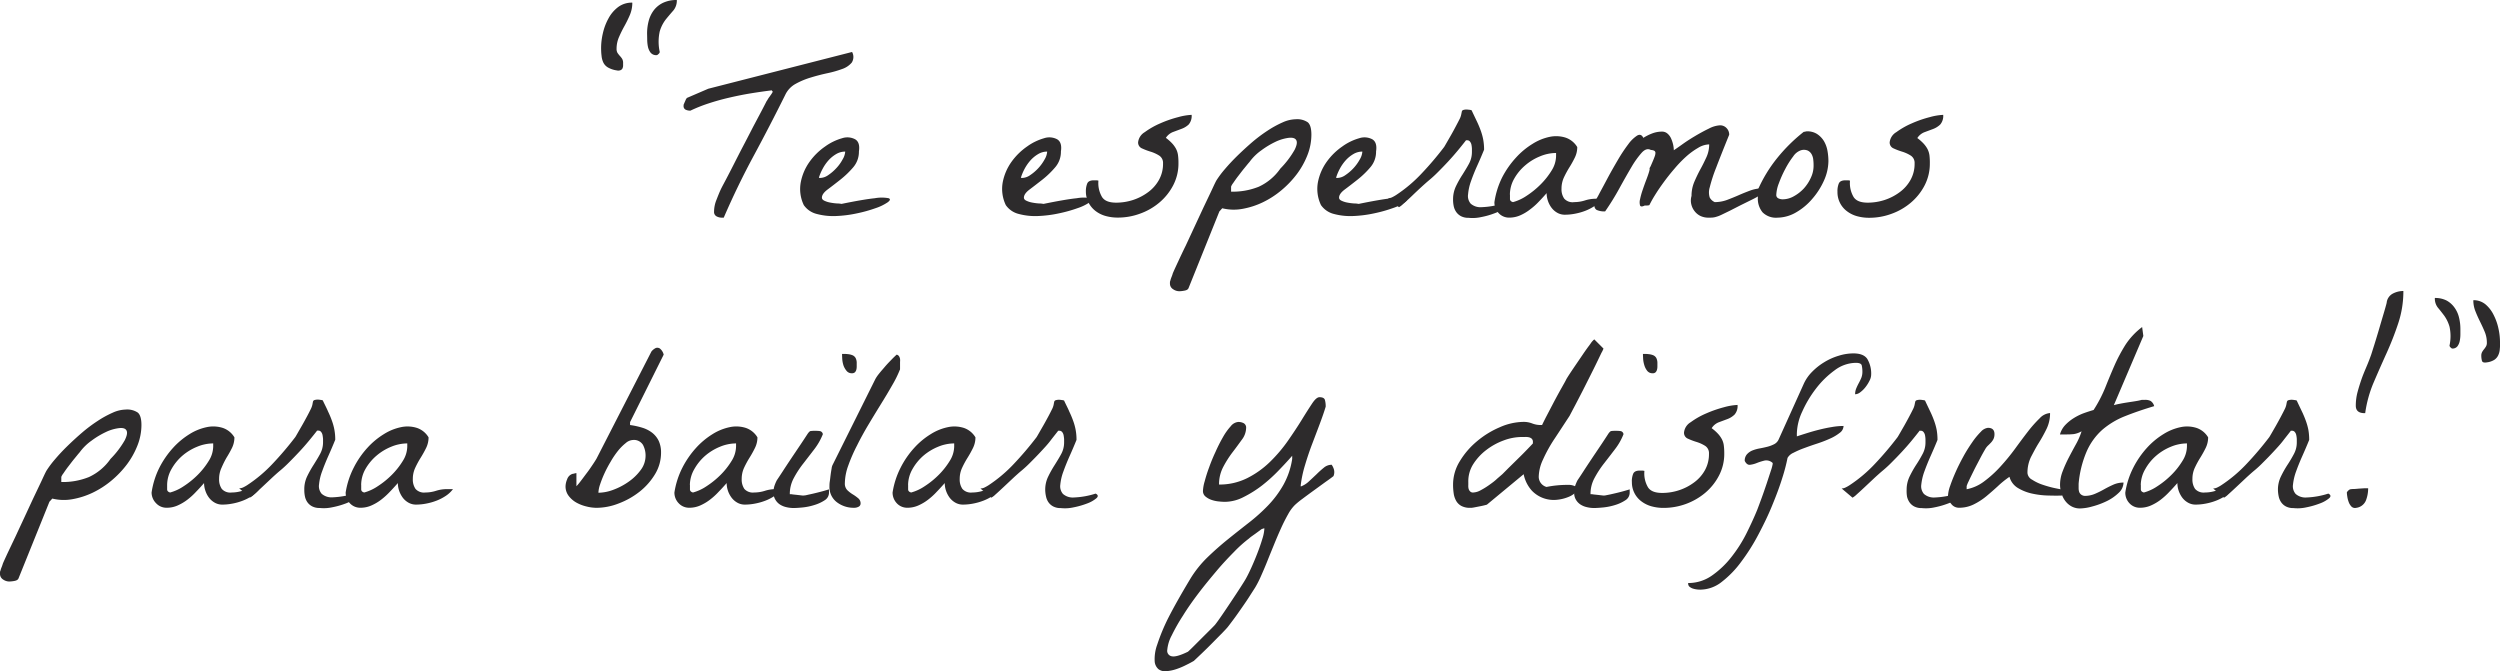<svg xmlns="http://www.w3.org/2000/svg" viewBox="0 0 643.19 172.68"><defs><style>.cls-1{fill:#2d2b2c;}</style></defs><g id="Capa_2" data-name="Capa 2"><g id="Capa_1-2" data-name="Capa 1"><path class="cls-1" d="M154.65,12.26a17,17,0,0,1,.47-3.77,14.55,14.55,0,0,1,1.43-3.76A8.94,8.94,0,0,1,159,1.84,5.85,5.85,0,0,1,162.68.68a8.08,8.08,0,0,1-.62,3.15,31.49,31.49,0,0,1-1.4,2.86,30.94,30.94,0,0,0-1.4,2.83,7.5,7.5,0,0,0-.63,3.05,2,2,0,0,0,.25,1.06,7.73,7.73,0,0,0,.59.75,4.84,4.84,0,0,1,.6.77,2.15,2.15,0,0,1,.24,1.09q0,.32,0,.69a2.07,2.07,0,0,1-.15.65,1,1,0,0,1-.5.47,1.61,1.61,0,0,1-1,.06,6.37,6.37,0,0,1-2.24-.75,3,3,0,0,1-1.18-1.24,5.06,5.06,0,0,1-.47-1.74C154.68,13.71,154.65,13,154.65,12.26Zm11.83-3.61a12.56,12.56,0,0,1,.43-3.33,7.74,7.74,0,0,1,1.37-2.77,6.5,6.5,0,0,1,2.4-1.87A8.13,8.13,0,0,1,174.13,0a4,4,0,0,1-.9,2.71c-.6.68-1.24,1.43-1.9,2.24a9.27,9.27,0,0,0-1.59,3.11,12.22,12.22,0,0,0,0,5.32.86.86,0,0,1-.31.5c-.21.21-.37.31-.5.31a1.84,1.84,0,0,1-1.55-.65,3.82,3.82,0,0,1-.69-1.56,9.33,9.33,0,0,1-.18-1.84Z"/><path class="cls-1" d="M183.71,54.46a8.25,8.25,0,0,1,.6-3c.39-1,.75-1.91,1.08-2.62s.75-1.46,1.37-2.64,1.32-2.53,2.09-4.05,1.57-3.09,2.43-4.73,1.67-3.21,2.45-4.73l2.12-4c.62-1.18,1.08-2.07,1.37-2.65a3.46,3.46,0,0,0,.28-.43,6.51,6.51,0,0,1,.5-.75l.5-.71.28-.47a.17.17,0,0,0-.07-.22.26.26,0,0,1-.12-.22q-2.61.32-5.45.78c-1.89.31-3.75.69-5.6,1.12s-3.62.93-5.32,1.49a39,39,0,0,0-4.6,1.84,2.77,2.77,0,0,1-1.22-.25,1,1,0,0,1-.53-1V27a.44.44,0,0,1,.07-.19c.08-.2.21-.52.4-.93a2.08,2.08,0,0,1,.4-.69l5.48-2.36,37-9.46a2.67,2.67,0,0,1-.09,2.74,5.51,5.51,0,0,1-2.4,1.62,27.16,27.16,0,0,1-3.8,1.09c-1.45.31-2.89.68-4.32,1.12a19.42,19.42,0,0,0-4,1.68A6.28,6.28,0,0,0,202,24.46q-3.93,7.91-8.09,15.62T186.2,56L186,56l-.22,0a2.88,2.88,0,0,1-1.43-.34A1.26,1.26,0,0,1,183.71,54.46Z"/><path class="cls-1" d="M206.8,52.77a9.53,9.53,0,0,1-.77-5.94,13.42,13.42,0,0,1,2.27-5.23,16.28,16.28,0,0,1,4-3.92,13.86,13.86,0,0,1,4.33-2.11,4.27,4.27,0,0,1,3.35.25c.9.51,1.24,1.56,1,3.14a6.13,6.13,0,0,1-1.49,4.11,23.63,23.63,0,0,1-3.27,3.14q-1.77,1.4-3.27,2.52c-1,.75-1.49,1.45-1.49,2.12,0,.33.22.6.65.8a5.87,5.87,0,0,0,1.5.47,13.8,13.8,0,0,0,1.68.22c.56,0,1,.08,1.21.12q5.73-1.17,8.56-1.46a9.83,9.83,0,0,1,3.58,0c.49.21.4.56-.28,1.06a12.62,12.62,0,0,1-3.08,1.49,36,36,0,0,1-4.8,1.34,30.82,30.82,0,0,1-5.41.69,16.49,16.49,0,0,1-4.92-.53A5.74,5.74,0,0,1,206.8,52.77ZM217.45,39a4.54,4.54,0,0,0-2.34.65,8.31,8.31,0,0,0-2,1.65,10.92,10.92,0,0,0-1.49,2.18,12.09,12.09,0,0,0-.94,2.24.55.55,0,0,0,.19.06h.19a3.74,3.74,0,0,0,2-.71,11.72,11.72,0,0,0,2.08-1.78A10.5,10.5,0,0,0,216.79,41,4.37,4.37,0,0,0,217.45,39Z"/><path class="cls-1" d="M258.77,52.77a9.61,9.61,0,0,1-.78-5.94,13.42,13.42,0,0,1,2.27-5.23,16.45,16.45,0,0,1,4-3.92,14,14,0,0,1,4.33-2.11,4.29,4.29,0,0,1,3.36.25c.89.51,1.24,1.56,1,3.14a6.09,6.09,0,0,1-1.5,4.11,23,23,0,0,1-3.26,3.14c-1.19.93-2.27,1.77-3.27,2.52s-1.49,1.45-1.49,2.12c0,.33.21.6.65.8a5.79,5.79,0,0,0,1.49.47,13.8,13.8,0,0,0,1.68.22c.56,0,1,.08,1.22.12,3.81-.78,6.67-1.27,8.55-1.46a9.81,9.81,0,0,1,3.58,0c.5.21.41.56-.28,1.06a12.44,12.44,0,0,1-3.08,1.49,35.78,35.78,0,0,1-4.79,1.34,30.93,30.93,0,0,1-5.42.69,16.38,16.38,0,0,1-4.91-.53A5.71,5.71,0,0,1,258.77,52.77ZM269.41,39a4.48,4.48,0,0,0-2.33.65,8.31,8.31,0,0,0-2,1.65,11.4,11.4,0,0,0-1.5,2.18,12.73,12.73,0,0,0-.93,2.24.45.45,0,0,0,.19.06h.18a3.71,3.71,0,0,0,2-.71,11.77,11.77,0,0,0,2.09-1.78A11.23,11.23,0,0,0,268.76,41,4.46,4.46,0,0,0,269.41,39Z"/><path class="cls-1" d="M279.37,49.23a5.36,5.36,0,0,1,.34-2q.35-.84,1.71-.84l.59,0a2,2,0,0,1,.59.09,7.07,7.07,0,0,0,.94,4.23c.66,1,1.88,1.43,3.67,1.43a14.14,14.14,0,0,0,4.26-.68,13.55,13.55,0,0,0,3.89-2,9.83,9.83,0,0,0,2.8-3.15,8.48,8.48,0,0,0,1.06-4.29,2.22,2.22,0,0,0-1-2,9.19,9.19,0,0,0-2.2-1,17,17,0,0,1-2.21-.84,1.62,1.62,0,0,1-1-1.59A3.46,3.46,0,0,1,294.52,34a20.13,20.13,0,0,1,4-2.27,29,29,0,0,1,4.58-1.59,15.61,15.61,0,0,1,3.48-.59,3.39,3.39,0,0,1-.77,2.49A5.36,5.36,0,0,1,304,33.14l-2.18.81a3.84,3.84,0,0,0-1.87,1.52,11.52,11.52,0,0,1,1.62,1.43,6.86,6.86,0,0,1,1,1.4,5.1,5.1,0,0,1,.5,1.59,15.35,15.35,0,0,1,.12,2.06,12.12,12.12,0,0,1-1.37,5.75,14.58,14.58,0,0,1-3.55,4.42,16.07,16.07,0,0,1-5,2.86,16.41,16.41,0,0,1-5.69,1,11.45,11.45,0,0,1-3.08-.4,7.56,7.56,0,0,1-2.58-1.25,6.38,6.38,0,0,1-1.81-2.11A6.26,6.26,0,0,1,279.37,49.23Z"/><path class="cls-1" d="M301,72.94a1.34,1.34,0,0,1,0-.22,1.34,1.34,0,0,0,0-.22,4.5,4.5,0,0,0,.16-.53,6.8,6.8,0,0,1,.25-.71c.1-.25.19-.48.25-.69a3.22,3.22,0,0,1,.15-.43c.25-.58.67-1.5,1.25-2.74s1.23-2.65,2-4.2l2.27-4.89,2.27-4.88,2-4.2c.58-1.25,1-2.16,1.31-2.74a24.81,24.81,0,0,1,2.24-3q1.43-1.68,3.2-3.42c1.19-1.16,2.44-2.31,3.77-3.46a38.56,38.56,0,0,1,4-3,26.29,26.29,0,0,1,3.86-2.12,8.61,8.61,0,0,1,3.36-.81,4.87,4.87,0,0,1,3.11.78c.63.52.94,1.59.94,3.2a14.42,14.42,0,0,1-1,5.2,20.64,20.64,0,0,1-2.71,4.89,25,25,0,0,1-4,4.2,22.88,22.88,0,0,1-4.82,3.11,20.19,20.19,0,0,1-5.23,1.68,12.3,12.3,0,0,1-5.17-.16l-.74.81-7.91,19.67c-.12.37-.47.61-1.05.71a7.76,7.76,0,0,1-1.37.16,2.83,2.83,0,0,1-1.59-.53A1.67,1.67,0,0,1,301,72.94ZM329.4,43.38a23.24,23.24,0,0,0,3.67-4.83c.59-1.18.72-2,.41-2.52s-1-.68-2-.56a11.37,11.37,0,0,0-3.3,1,21.93,21.93,0,0,0-3.67,2.21,13.17,13.17,0,0,0-3.05,3c-.37.41-.83,1-1.37,1.65s-1.06,1.36-1.56,2-.92,1.26-1.27,1.77a3.66,3.66,0,0,0-.53.91v1.3a17.91,17.91,0,0,0,7.12-1.27A13.81,13.81,0,0,0,329.4,43.38Z"/><path class="cls-1" d="M339.86,52.77a9.61,9.61,0,0,1-.78-5.94,13.42,13.42,0,0,1,2.27-5.23,16.32,16.32,0,0,1,4-3.92,13.81,13.81,0,0,1,4.32-2.11,4.29,4.29,0,0,1,3.36.25c.89.51,1.24,1.56,1,3.14a6.09,6.09,0,0,1-1.5,4.11,23,23,0,0,1-3.26,3.14q-1.77,1.4-3.27,2.52c-1,.75-1.49,1.45-1.49,2.12,0,.33.21.6.65.8a5.79,5.79,0,0,0,1.49.47,13.8,13.8,0,0,0,1.68.22c.56,0,1,.08,1.22.12,3.81-.78,6.67-1.27,8.55-1.46a9.81,9.81,0,0,1,3.58,0c.5.21.41.56-.28,1.06a12.44,12.44,0,0,1-3.08,1.49,35.78,35.78,0,0,1-4.79,1.34,30.94,30.94,0,0,1-5.41.69,16.41,16.41,0,0,1-4.92-.53A5.74,5.74,0,0,1,339.86,52.77ZM350.5,39a4.48,4.48,0,0,0-2.33.65,8.31,8.31,0,0,0-2,1.65,11,11,0,0,0-1.5,2.18,12.73,12.73,0,0,0-.93,2.24.45.45,0,0,0,.19.06h.18a3.71,3.71,0,0,0,2-.71,11.77,11.77,0,0,0,2.09-1.78A11.23,11.23,0,0,0,349.85,41,4.46,4.46,0,0,0,350.5,39Z"/><path class="cls-1" d="M373.84,51.28a7.79,7.79,0,0,1,.74-3.36,25.81,25.81,0,0,1,1.69-3c.62-1,1.18-1.89,1.68-2.83a6.27,6.27,0,0,0,.74-3c0-.21,0-.49,0-.85a7.45,7.45,0,0,0-.12-1,1.9,1.9,0,0,0-.38-.81.86.86,0,0,0-.71-.34l-.22,0c-.1,0-.16.05-.16.09-.58.75-1.26,1.6-2.05,2.55s-1.62,1.9-2.49,2.84-1.74,1.83-2.61,2.7a30.15,30.15,0,0,1-2.31,2.12c-.49.41-1.16,1-2,1.77s-1.65,1.54-2.45,2.31-1.54,1.43-2.18,2a5.39,5.39,0,0,1-1.09.84L357.1,51a2.33,2.33,0,0,0,1.06-.25,9.91,9.91,0,0,0,1-.56,36.42,36.42,0,0,0,6.63-5.6q3-3.16,5.76-6.78c.08-.13.29-.48.62-1.06l1.15-2c.44-.77.85-1.53,1.24-2.27s.7-1.33.91-1.75a4.71,4.71,0,0,0,.46-1.24c.07-.33.12-.59.16-.78a.53.53,0,0,1,.34-.4,2.7,2.7,0,0,1,1-.13l.59.06a2.83,2.83,0,0,1,.59.13c.5,1.08.95,2,1.37,2.89a25.46,25.46,0,0,1,1,2.4,15.27,15.27,0,0,1,.62,2.27,14.43,14.43,0,0,1,.22,2.58c-.54,1.33-1.12,2.69-1.75,4.08s-1.16,2.72-1.61,4A13.28,13.28,0,0,0,377.7,50a3,3,0,0,0,.68,2.4,3.79,3.79,0,0,0,2.8.9,20.12,20.12,0,0,0,5.6-1c.67.33.73.73.19,1.21a8.18,8.18,0,0,1-2.4,1.34,19.63,19.63,0,0,1-3.51,1,10.14,10.14,0,0,1-3.24.19,4.07,4.07,0,0,1-1.9-.4,3.48,3.48,0,0,1-1.24-1.06A4.05,4.05,0,0,1,374,53,7.93,7.93,0,0,1,373.84,51.28Z"/><path class="cls-1" d="M384.48,52a21.22,21.22,0,0,1,2-6.38A23.3,23.3,0,0,1,390,40.58,19.54,19.54,0,0,1,394.31,37a13.32,13.32,0,0,1,4.48-1.81,8.06,8.06,0,0,1,4,.22,5.58,5.58,0,0,1,3,2.43,6.06,6.06,0,0,1-.63,2.71,26.18,26.18,0,0,1-1.4,2.52,24.67,24.67,0,0,0-1.4,2.58,6.85,6.85,0,0,0-.62,2.89,4.2,4.2,0,0,0,.69,2.55A2.87,2.87,0,0,0,405,52a9.14,9.14,0,0,0,2.79-.44,9.26,9.26,0,0,1,2.81-.43l.77,0,.78,0A7.75,7.75,0,0,1,410.25,53a12.66,12.66,0,0,1-2.43,1.25,15,15,0,0,1-2.65.74,13.43,13.43,0,0,1-2.52.25,3.87,3.87,0,0,1-2-.5,4.71,4.71,0,0,1-1.46-1.27,6.17,6.17,0,0,1-.94-1.78,6.26,6.26,0,0,1-.34-2c-.62.71-1.27,1.43-2,2.18a16.77,16.77,0,0,1-2.24,2,12,12,0,0,1-2.55,1.53,7,7,0,0,1-2.83.59,3.63,3.63,0,0,1-2.74-1.18A3.92,3.92,0,0,1,384.48,52Zm4-1.93c0,.33,0,.7,0,1.12s.28.68.78.81a11.71,11.71,0,0,0,3.49-1.62,22.16,22.16,0,0,0,3.61-2.93,19.21,19.21,0,0,0,2.83-3.57,7.21,7.21,0,0,0,1.15-3.71c0-.08,0-.21,0-.4s0-.32,0-.41a10.74,10.74,0,0,0-4.17.88,13.54,13.54,0,0,0-3.8,2.33A12.58,12.58,0,0,0,389.55,46,8.37,8.37,0,0,0,388.46,50.1Z"/><path class="cls-1" d="M439.56,56a4.84,4.84,0,0,1-2.06-.43A4.23,4.23,0,0,1,436,54.36a4.44,4.44,0,0,1-.87-1.8,4.15,4.15,0,0,1,.06-2.15,9.22,9.22,0,0,1,.71-3.61q.72-1.68,1.56-3.24c.56-1,1.08-2.07,1.56-3.11a7.86,7.86,0,0,0,.71-3.3,5.7,5.7,0,0,0-2.83.88,18.38,18.38,0,0,0-3.08,2.24,31.08,31.08,0,0,0-3,3.11q-1.5,1.74-2.77,3.48c-.85,1.16-1.6,2.26-2.24,3.3a28.17,28.17,0,0,0-1.46,2.61,1.69,1.69,0,0,1-.59.1l-.6,0c-.66.33-1.06.32-1.21,0a3.08,3.08,0,0,1,0-1.62,19.3,19.3,0,0,1,.69-2.46q.46-1.36.93-2.58c.31-.81.55-1.5.71-2.05s.19-.85.07-.85a4.17,4.17,0,0,0,.43-.8c.17-.38.33-.76.5-1.16s.31-.76.44-1.12a2.76,2.76,0,0,0,.18-.84.62.62,0,0,0-.4-.65,2.26,2.26,0,0,0-.78-.16c-.75-.41-1.52-.18-2.33.69a23,23,0,0,0-2.65,3.7q-1.42,2.4-3.11,5.48a64.47,64.47,0,0,1-3.67,5.94,4.8,4.8,0,0,1-2.15-.37c-.48-.25-.71-.87-.71-1.87a23.65,23.65,0,0,0,1.46-2.52q1-1.83,2.18-4.07c.81-1.5,1.67-3,2.58-4.55a40.3,40.3,0,0,1,2.61-3.92,8.65,8.65,0,0,1,2.27-2.21c.69-.39,1.22-.19,1.59.59a12.35,12.35,0,0,1,2.3-1.15,7.07,7.07,0,0,1,2.49-.46,2.1,2.1,0,0,1,1.4.49,3.56,3.56,0,0,1,.94,1.25,8.88,8.88,0,0,1,.53,1.58,7.22,7.22,0,0,1,.18,1.47c.46-.29,1.19-.8,2.21-1.53s2.12-1.44,3.3-2.14,2.35-1.34,3.52-1.9a7,7,0,0,1,2.86-.84,2.27,2.27,0,0,1,1.68.71,2.38,2.38,0,0,1,.68,1.71q-2.17,5.36-3.39,8.56a39.34,39.34,0,0,0-1.62,5,4.36,4.36,0,0,0,0,2.59A2.66,2.66,0,0,0,441.17,52a9.17,9.17,0,0,0,3.15-.56c1-.38,2-.78,3-1.22s2-.84,3-1.21a9.34,9.34,0,0,1,3.21-.56,2.25,2.25,0,0,1-1.31,2.12c-.33.2-.92.52-1.77.93l-2.71,1.34L445,54.24l-1.86.9a11.46,11.46,0,0,1-1.06.47c-.29.1-.56.18-.81.25a4.88,4.88,0,0,1-.78.12Q440.12,56,439.56,56Z"/><path class="cls-1" d="M452.25,50.85c0-.17,0-.5,0-1s0-.83,0-1a36.32,36.32,0,0,1,5-8.21,42.45,42.45,0,0,1,6.81-6.72,2.13,2.13,0,0,0,.4-.06,1.8,1.8,0,0,1,.41-.07,4.62,4.62,0,0,1,2.67.72,5.79,5.79,0,0,1,1.72,1.8,7.53,7.53,0,0,1,.9,2.46,15.55,15.55,0,0,1,.25,2.68,12.57,12.57,0,0,1-1.12,4.95,18.84,18.84,0,0,1-3,4.72,15.82,15.82,0,0,1-4.2,3.52A9.71,9.71,0,0,1,457.29,56a4.86,4.86,0,0,1-3.82-1.37A5.52,5.52,0,0,1,452.25,50.85ZM457,50.1a.93.93,0,0,0,.53.93,2.48,2.48,0,0,0,1.09.25,5.9,5.9,0,0,0,2.93-.81,10.22,10.22,0,0,0,2.55-2,10.56,10.56,0,0,0,1.8-2.77,7.16,7.16,0,0,0,.69-3c0-.45,0-.95-.07-1.49a3.63,3.63,0,0,0-.4-1.46,2.3,2.3,0,0,0-1-1,2.56,2.56,0,0,0-1.77-.09,3.91,3.91,0,0,0-2,1.58,21.72,21.72,0,0,0-2.05,3.24,28.7,28.7,0,0,0-1.65,3.7A9.16,9.16,0,0,0,457,50.1Z"/><path class="cls-1" d="M472.73,49.23a5.36,5.36,0,0,1,.34-2q.35-.84,1.71-.84l.59,0a2,2,0,0,1,.59.09,7.07,7.07,0,0,0,.94,4.23c.66,1,1.88,1.43,3.67,1.43a14.14,14.14,0,0,0,4.26-.68,13.55,13.55,0,0,0,3.89-2,9.83,9.83,0,0,0,2.8-3.15,8.48,8.48,0,0,0,1.06-4.29,2.22,2.22,0,0,0-1-2,9.19,9.19,0,0,0-2.2-1,17,17,0,0,1-2.21-.84,1.62,1.62,0,0,1-1-1.59A3.46,3.46,0,0,1,487.88,34a20.13,20.13,0,0,1,4-2.27,29,29,0,0,1,4.58-1.59,15.52,15.52,0,0,1,3.48-.59,3.39,3.39,0,0,1-.77,2.49,5.46,5.46,0,0,1-1.84,1.15l-2.18.81a3.8,3.8,0,0,0-1.87,1.52,11.52,11.52,0,0,1,1.62,1.43,6.86,6.86,0,0,1,1,1.4,5.1,5.1,0,0,1,.5,1.59A15.35,15.35,0,0,1,496.5,42a12.12,12.12,0,0,1-1.37,5.75,14.58,14.58,0,0,1-3.55,4.42,16.07,16.07,0,0,1-5,2.86,16.41,16.41,0,0,1-5.69,1,11.45,11.45,0,0,1-3.08-.4,7.56,7.56,0,0,1-2.58-1.25,6.09,6.09,0,0,1-2.49-5.13Z"/><path class="cls-1" d="M0,147.62a1.34,1.34,0,0,1,0-.22,1.22,1.22,0,0,0,0-.22c0-.12.1-.3.16-.52a4.76,4.76,0,0,1,.25-.72c.1-.25.18-.48.25-.69a3.22,3.22,0,0,1,.15-.43c.25-.58.67-1.49,1.25-2.74l2-4.2c.72-1.56,1.48-3.18,2.27-4.88s1.54-3.33,2.27-4.89l2-4.2c.58-1.25,1-2.16,1.31-2.74a24.81,24.81,0,0,1,2.24-3q1.42-1.68,3.2-3.42c1.19-1.16,2.44-2.31,3.77-3.45a37.65,37.65,0,0,1,4-3,25.79,25.79,0,0,1,3.86-2.12,8.53,8.53,0,0,1,3.36-.81,4.87,4.87,0,0,1,3.11.78c.62.52.94,1.59.94,3.21a14.4,14.4,0,0,1-1,5.19,20.64,20.64,0,0,1-2.71,4.89,25,25,0,0,1-4,4.2,23.14,23.14,0,0,1-4.82,3.11,20.31,20.31,0,0,1-5.23,1.68,12.29,12.29,0,0,1-5.17-.16l-.74.81L4.79,148.74c-.12.37-.47.61-1.06.72a8.51,8.51,0,0,1-1.36.15,2.83,2.83,0,0,1-1.59-.53A1.67,1.67,0,0,1,0,147.62Zm28.44-29.56a23.24,23.24,0,0,0,3.67-4.82c.58-1.19.72-2,.41-2.53s-1-.68-2-.55a11,11,0,0,0-3.3,1,21.54,21.54,0,0,0-3.67,2.21,13.17,13.17,0,0,0-3.05,3c-.38.42-.83,1-1.37,1.65s-1.06,1.36-1.56,2-.92,1.26-1.27,1.78a3.52,3.52,0,0,0-.53.9v1.31a17.91,17.91,0,0,0,7.12-1.28A13.87,13.87,0,0,0,28.44,118.06Z"/><path class="cls-1" d="M39,126.71a21.22,21.22,0,0,1,2-6.38,23.3,23.3,0,0,1,3.49-5.07,19.82,19.82,0,0,1,4.29-3.58,13.5,13.5,0,0,1,4.48-1.8,8.06,8.06,0,0,1,4.05.21,5.58,5.58,0,0,1,3,2.43,6.18,6.18,0,0,1-.62,2.71,28.66,28.66,0,0,1-1.41,2.52A24.6,24.6,0,0,0,57,120.33a6.71,6.71,0,0,0-.63,2.89,4.25,4.25,0,0,0,.69,2.56,2.89,2.89,0,0,0,2.49.93,9.25,9.25,0,0,0,2.8-.44,9.15,9.15,0,0,1,2.8-.43l.78,0,.77,0a7.57,7.57,0,0,1-1.86,1.74,12.12,12.12,0,0,1-2.43,1.25,14.72,14.72,0,0,1-2.65.74,13.43,13.43,0,0,1-2.52.25,3.87,3.87,0,0,1-2-.5,4.71,4.71,0,0,1-1.46-1.27,6,6,0,0,1-.93-1.77,6.11,6.11,0,0,1-.35-2c-.62.71-1.27,1.44-2,2.18a17.54,17.54,0,0,1-2.24,2.06,12.36,12.36,0,0,1-2.55,1.52,6.81,6.81,0,0,1-2.83.59,3.63,3.63,0,0,1-2.74-1.18A3.92,3.92,0,0,1,39,126.71Zm4-1.93c0,.33,0,.71,0,1.12s.28.68.77.81a11.71,11.71,0,0,0,3.49-1.62,22.1,22.1,0,0,0,3.61-2.92,19.27,19.27,0,0,0,2.83-3.58,7.12,7.12,0,0,0,1.15-3.71c0-.08,0-.21,0-.4s0-.32,0-.4a10.91,10.91,0,0,0-4.17.87,13.77,13.77,0,0,0-3.8,2.33,12.89,12.89,0,0,0-2.77,3.42A8.37,8.37,0,0,0,43,124.78Z"/><path class="cls-1" d="M78.29,126A7.65,7.65,0,0,1,79,122.6a28.25,28.25,0,0,1,1.68-3c.62-1,1.18-1.89,1.68-2.83a6.16,6.16,0,0,0,.75-3c0-.21,0-.49,0-.84a9.36,9.36,0,0,0-.13-1,1.88,1.88,0,0,0-.37-.81.89.89,0,0,0-.72-.34l-.22,0q-.15,0-.15.09c-.58.75-1.27,1.6-2.06,2.56s-1.61,1.89-2.49,2.83-1.74,1.83-2.61,2.7a30.05,30.05,0,0,1-2.3,2.12c-.5.41-1.16,1-2,1.77l-2.46,2.31c-.81.76-1.54,1.43-2.18,2a5.1,5.1,0,0,1-1.09.84l-2.8-2.37a2.3,2.3,0,0,0,1.06-.25,9.91,9.91,0,0,0,1-.56,36,36,0,0,0,6.63-5.6q3-3.17,5.76-6.78c.08-.12.29-.48.62-1.06s.72-1.25,1.15-2,.85-1.53,1.25-2.27.69-1.33.9-1.75a5.2,5.2,0,0,0,.47-1.24q.09-.5.15-.78a.57.57,0,0,1,.34-.4,2.92,2.92,0,0,1,1-.13,4.77,4.77,0,0,1,.59.07,2.44,2.44,0,0,1,.59.12c.5,1.08,1,2,1.37,2.89a23.08,23.08,0,0,1,1,2.4,14.15,14.15,0,0,1,.62,2.27,13.56,13.56,0,0,1,.22,2.58q-.81,2-1.74,4.08c-.62,1.39-1.16,2.72-1.62,4a13.25,13.25,0,0,0-.81,3.43,3,3,0,0,0,.68,2.39,3.85,3.85,0,0,0,2.8.91,20.72,20.72,0,0,0,5.61-1c.66.33.72.74.18,1.21A8,8,0,0,1,89,129.51a20.6,20.6,0,0,1-3.52,1,10.09,10.09,0,0,1-3.24.18,4,4,0,0,1-1.89-.4,3.42,3.42,0,0,1-1.25-1.06,4,4,0,0,1-.65-1.52A8.08,8.08,0,0,1,78.29,126Z"/><path class="cls-1" d="M88.93,126.71A21.23,21.23,0,0,1,91,120.33a22.93,22.93,0,0,1,3.48-5.07,19.63,19.63,0,0,1,4.3-3.58,13.33,13.33,0,0,1,4.48-1.8,8,8,0,0,1,4,.21,5.55,5.55,0,0,1,3,2.43,6.18,6.18,0,0,1-.62,2.71,28.54,28.54,0,0,1-1.4,2.52,23,23,0,0,0-1.4,2.58,6.71,6.71,0,0,0-.63,2.89,4.25,4.25,0,0,0,.69,2.56,2.9,2.9,0,0,0,2.49.93,9.25,9.25,0,0,0,2.8-.44,9.15,9.15,0,0,1,2.8-.43l.78,0,.77,0a7.39,7.39,0,0,1-1.86,1.74,12.12,12.12,0,0,1-2.43,1.25,14.85,14.85,0,0,1-2.64.74,13.6,13.6,0,0,1-2.52.25,3.88,3.88,0,0,1-2-.5,4.71,4.71,0,0,1-1.46-1.27,6.48,6.48,0,0,1-.93-1.77,6.09,6.09,0,0,1-.34-2c-.63.71-1.28,1.44-2,2.18a18.33,18.33,0,0,1-2.25,2.06,12.1,12.1,0,0,1-2.55,1.52,6.81,6.81,0,0,1-2.83.59,3.63,3.63,0,0,1-2.74-1.18A4,4,0,0,1,88.93,126.71Zm4-1.93c0,.33,0,.71,0,1.12s.28.68.77.81a11.71,11.71,0,0,0,3.49-1.62,21.68,21.68,0,0,0,3.61-2.92,19.27,19.27,0,0,0,2.83-3.58,7.12,7.12,0,0,0,1.15-3.71c0-.08,0-.21,0-.4s0-.32,0-.4a10.91,10.91,0,0,0-4.17.87,13.77,13.77,0,0,0-3.8,2.33A12.89,12.89,0,0,0,94,120.7,8.36,8.36,0,0,0,92.92,124.78Z"/><path class="cls-1" d="M145.5,125.09a4.94,4.94,0,0,1,.41-1.77,2.17,2.17,0,0,1,1.21-1.34,1.18,1.18,0,0,1,.34-.09,2.46,2.46,0,0,0,.41-.1,1.84,1.84,0,0,1,.43-.06v3.36a13.51,13.51,0,0,0,1.12-1.34c.5-.64,1-1.34,1.59-2.11s1.07-1.5,1.53-2.18.76-1.17.93-1.46L167.6,90.43a3.21,3.21,0,0,1,1.15-.91,1.23,1.23,0,0,1,1,.13,2.88,2.88,0,0,1,1,1.59l-8.65,17.36v.75a19.45,19.45,0,0,1,3.21.71,7.92,7.92,0,0,1,2.52,1.31,5.91,5.91,0,0,1,1.65,2.08,7,7,0,0,1,.59,3,10.58,10.58,0,0,1-1.56,5.57,16.75,16.75,0,0,1-4,4.51,20,20,0,0,1-5.35,3,15.78,15.78,0,0,1-5.67,1.12,10.78,10.78,0,0,1-2.58-.34,10.08,10.08,0,0,1-2.61-1,6.46,6.46,0,0,1-2-1.74A4,4,0,0,1,145.5,125.09Zm17.3-11.89a3.05,3.05,0,0,0-1.8.78,12.73,12.73,0,0,0-2,2,21.85,21.85,0,0,0-1.9,2.81c-.6,1-1.13,2-1.59,3a27.68,27.68,0,0,0-1.12,2.84,7.28,7.28,0,0,0-.43,2.14,11.24,11.24,0,0,0,3.86-.77,17,17,0,0,0,3.95-2.09,13.12,13.12,0,0,0,3.08-3,6.11,6.11,0,0,0,1.24-3.61,5.79,5.79,0,0,0-.68-2.86A2.72,2.72,0,0,0,162.8,113.2Z"/><path class="cls-1" d="M173.51,126.71a21.22,21.22,0,0,1,2.05-6.38,23.3,23.3,0,0,1,3.49-5.07,19.82,19.82,0,0,1,4.29-3.58,13.5,13.5,0,0,1,4.48-1.8,8.07,8.07,0,0,1,4.05.21,5.58,5.58,0,0,1,3,2.43,6.06,6.06,0,0,1-.63,2.71,26.18,26.18,0,0,1-1.4,2.52,24.67,24.67,0,0,0-1.4,2.58,6.85,6.85,0,0,0-.62,2.89,4.32,4.32,0,0,0,.68,2.56,2.92,2.92,0,0,0,2.49.93,9.27,9.27,0,0,0,2.81-.44,9.13,9.13,0,0,1,2.79-.43l.78,0,.78,0a7.62,7.62,0,0,1-1.87,1.74,11.78,11.78,0,0,1-2.42,1.25,15,15,0,0,1-2.65.74,13.43,13.43,0,0,1-2.52.25,3.85,3.85,0,0,1-2-.5,4.71,4.71,0,0,1-1.46-1.27,6.24,6.24,0,0,1-.94-1.77,6.36,6.36,0,0,1-.34-2c-.62.71-1.27,1.44-2,2.18a17.54,17.54,0,0,1-2.24,2.06,12.36,12.36,0,0,1-2.55,1.52,6.84,6.84,0,0,1-2.83.59,3.63,3.63,0,0,1-2.74-1.18A3.92,3.92,0,0,1,173.51,126.71Zm4-1.93c0,.33,0,.71,0,1.12s.28.68.78.81a11.71,11.71,0,0,0,3.49-1.62,22.1,22.1,0,0,0,3.61-2.92,19.27,19.27,0,0,0,2.83-3.58,7.21,7.21,0,0,0,1.15-3.71c0-.08,0-.21,0-.4s0-.32,0-.4a10.91,10.91,0,0,0-4.17.87,13.77,13.77,0,0,0-3.8,2.33,12.89,12.89,0,0,0-2.77,3.42A8.27,8.27,0,0,0,177.49,124.78Z"/><path class="cls-1" d="M199,126.71a5.82,5.82,0,0,1,.19-1.53,9.79,9.79,0,0,1,.68-1.64q.43-.63,1.53-2.31c.72-1.12,1.51-2.31,2.36-3.58l2.4-3.57c.75-1.12,1.26-1.91,1.56-2.37s.6-.77.8-.81a7.66,7.66,0,0,1,1.19-.06c.33,0,.71,0,1.15.06a.93.93,0,0,1,.84.81,16.23,16.23,0,0,1-2.24,3.92l-2.83,3.67a25.39,25.39,0,0,0-2.43,3.74,8.52,8.52,0,0,0-1,4.1c.17,0,.43,0,.78.07l1.12.12,1.12.13a2.47,2.47,0,0,0,.78,0c.25,0,.66-.13,1.24-.25s1.22-.27,1.9-.44,1.32-.33,1.9-.5,1-.29,1.24-.37a2.61,2.61,0,0,0,0,.4c0,.19,0,.33,0,.41a2.3,2.3,0,0,1-1.12,2,10,10,0,0,1-2.62,1.21,15,15,0,0,1-3,.63c-1,.1-1.82.15-2.36.15a8,8,0,0,1-1.87-.22,5.08,5.08,0,0,1-1.65-.68,3.73,3.73,0,0,1-1.18-1.25A3.46,3.46,0,0,1,199,126.71Zm17.68-35.66c.5,0,1,0,1.43.06a4.22,4.22,0,0,1,1.21.28,1.67,1.67,0,0,1,.81.72,2.77,2.77,0,0,1,.28,1.37v.81a3.38,3.38,0,0,1-.09.8,1.6,1.6,0,0,1-.34.66,1.07,1.07,0,0,1-.81.28,1.66,1.66,0,0,1-1.37-.62A4.49,4.49,0,0,1,217,94a7.09,7.09,0,0,1-.31-1.64C216.66,91.76,216.64,91.34,216.64,91.05Z"/><path class="cls-1" d="M213.4,125.09c0-.29,0-.71.09-1.27s.14-1.15.22-1.75.17-1.13.25-1.58a2.63,2.63,0,0,1,.25-.88l11-22.09a9.18,9.18,0,0,1,.94-1.37c.45-.58,1-1.18,1.52-1.8s1.11-1.22,1.65-1.78,1-1,1.37-1.33a1,1,0,0,1,.62.43,1.85,1.85,0,0,1,.25.69,3,3,0,0,1,0,.74c0,.25,0,.46,0,.62v.88c0,.37,0,.56-.06.56a28.59,28.59,0,0,1-1.9,3.85q-1.28,2.25-2.86,4.8t-3.24,5.32c-1.1,1.84-2.11,3.67-3,5.47a41.15,41.15,0,0,0-2.27,5.2,13.87,13.87,0,0,0-.87,4.54,2.4,2.4,0,0,0,.62,1.75,8,8,0,0,0,1.4,1.09,10.2,10.2,0,0,1,1.4,1,1.67,1.67,0,0,1,.63,1.34.92.92,0,0,1-.5.84,2.34,2.34,0,0,1-1.18.28,7.05,7.05,0,0,1-4.42-1.43A4.86,4.86,0,0,1,213.4,125.09Z"/><path class="cls-1" d="M229.64,126.71a21.23,21.23,0,0,1,2.06-6.38,22.93,22.93,0,0,1,3.48-5.07,19.63,19.63,0,0,1,4.3-3.58,13.33,13.33,0,0,1,4.48-1.8,8,8,0,0,1,4,.21,5.55,5.55,0,0,1,3,2.43,6.18,6.18,0,0,1-.62,2.71,28.54,28.54,0,0,1-1.4,2.52,23,23,0,0,0-1.4,2.58,6.71,6.71,0,0,0-.63,2.89,4.25,4.25,0,0,0,.69,2.56,2.89,2.89,0,0,0,2.49.93,9.2,9.2,0,0,0,2.8-.44,9.15,9.15,0,0,1,2.8-.43l.78,0,.78,0a7.62,7.62,0,0,1-1.87,1.74,12.12,12.12,0,0,1-2.43,1.25,14.85,14.85,0,0,1-2.64.74,13.6,13.6,0,0,1-2.52.25,3.88,3.88,0,0,1-2-.5,4.82,4.82,0,0,1-1.46-1.27,6.48,6.48,0,0,1-.93-1.77,6.09,6.09,0,0,1-.34-2c-.63.71-1.28,1.44-2,2.18a17.54,17.54,0,0,1-2.24,2.06,12.1,12.1,0,0,1-2.55,1.52,6.81,6.81,0,0,1-2.83.59,3.63,3.63,0,0,1-2.74-1.18A4,4,0,0,1,229.64,126.71Zm4-1.93c0,.33,0,.71,0,1.12s.28.68.78.81a11.78,11.78,0,0,0,3.48-1.62,21.68,21.68,0,0,0,3.61-2.92,19.27,19.27,0,0,0,2.83-3.58,7.12,7.12,0,0,0,1.15-3.71c0-.08,0-.21,0-.4s0-.32,0-.4a10.91,10.91,0,0,0-4.17.87,13.92,13.92,0,0,0-3.8,2.33,13.09,13.09,0,0,0-2.77,3.42A8.36,8.36,0,0,0,233.63,124.78Z"/><path class="cls-1" d="M268.91,126a7.65,7.65,0,0,1,.75-3.36,28.25,28.25,0,0,1,1.68-3c.62-1,1.18-1.89,1.68-2.83a6.16,6.16,0,0,0,.75-3q0-.31,0-.84a9.36,9.36,0,0,0-.13-1,1.88,1.88,0,0,0-.37-.81.89.89,0,0,0-.72-.34l-.22,0q-.15,0-.15.09c-.58.75-1.27,1.6-2,2.56s-1.62,1.89-2.49,2.83-1.75,1.83-2.62,2.7a30.05,30.05,0,0,1-2.3,2.12c-.5.41-1.16,1-2,1.77l-2.46,2.31c-.81.76-1.54,1.43-2.18,2a5.1,5.1,0,0,1-1.09.84l-2.8-2.37a2.3,2.3,0,0,0,1.06-.25,11.3,11.3,0,0,0,1-.56,36.3,36.3,0,0,0,6.62-5.6q3-3.17,5.76-6.78c.08-.12.29-.48.62-1.06s.72-1.25,1.15-2,.85-1.53,1.25-2.27.69-1.33.9-1.75a4.8,4.8,0,0,0,.47-1.24q.09-.5.15-.78a.56.56,0,0,1,.35-.4,2.82,2.82,0,0,1,1-.13,4.57,4.57,0,0,1,.59.07,2.7,2.7,0,0,1,.6.12c.49,1.08,1,2,1.36,2.89a23.08,23.08,0,0,1,1,2.4,14.15,14.15,0,0,1,.62,2.27,13.56,13.56,0,0,1,.22,2.58q-.81,2-1.74,4.08c-.62,1.39-1.16,2.72-1.62,4a13.25,13.25,0,0,0-.81,3.43,3,3,0,0,0,.69,2.39,3.82,3.82,0,0,0,2.8.91,20.72,20.72,0,0,0,5.6-1c.66.33.72.74.18,1.21a7.89,7.89,0,0,1-2.39,1.34,20.6,20.6,0,0,1-3.52,1,10,10,0,0,1-3.23.18,4.07,4.07,0,0,1-1.9-.4,3.42,3.42,0,0,1-1.25-1.06,4,4,0,0,1-.65-1.52A8.08,8.08,0,0,1,268.91,126Z"/><path class="cls-1" d="M306.19,149a28,28,0,0,1,4.48-5.63c1.7-1.64,3.46-3.19,5.26-4.64s3.6-2.87,5.38-4.26a46.06,46.06,0,0,0,4.95-4.45,26.38,26.38,0,0,0,3.92-5.26,19.79,19.79,0,0,0,2.27-6.69c0-.08,0-.22,0-.41s0-.32,0-.4Q331,118.93,329,121a40.3,40.3,0,0,1-4.26,3.86,29,29,0,0,1-4.76,3,10.65,10.65,0,0,1-4.83,1.25,14.92,14.92,0,0,1-1.58-.1,7.79,7.79,0,0,1-1.87-.4,4.92,4.92,0,0,1-1.56-.87,1.82,1.82,0,0,1-.65-1.43,10.27,10.27,0,0,1,.44-2.46,37.65,37.65,0,0,1,1.15-3.61q.71-2,1.65-4a40.45,40.45,0,0,1,1.92-3.79,15.15,15.15,0,0,1,2-2.8,2.77,2.77,0,0,1,1.9-1.09,2.87,2.87,0,0,1,1.46.34,1.29,1.29,0,0,1,.59,1.21,5.16,5.16,0,0,1-1.09,3c-.73,1-1.52,2.1-2.4,3.24a26.51,26.51,0,0,0-2.39,3.76,9.53,9.53,0,0,0-1.09,4.55,15.87,15.87,0,0,0,7.25-1.65,23.41,23.41,0,0,0,5.85-4.17,38.11,38.11,0,0,0,4.61-5.42c1.34-1.93,2.54-3.73,3.57-5.41s1.92-3.07,2.65-4.17,1.36-1.65,1.9-1.65c.78,0,1.25.23,1.4.68a6.11,6.11,0,0,1,.21,1.75c-.37,1.24-.88,2.71-1.52,4.42s-1.31,3.46-2,5.28-1.3,3.66-1.84,5.48a29.63,29.63,0,0,0-1.06,5,.63.63,0,0,0,0,.19.82.82,0,0,1,0,.18,6.13,6.13,0,0,0,2.05-1.27c.66-.6,1.32-1.23,2-1.87a24,24,0,0,1,1.9-1.71,3.13,3.13,0,0,1,2-.75,3.49,3.49,0,0,1,.47.87,2.63,2.63,0,0,1,0,2.06c-.38.29-1,.77-2,1.46l-3,2.18c-1.06.77-2.06,1.5-3,2.21a20.68,20.68,0,0,0-1.9,1.55,10.07,10.07,0,0,0-1.77,2.4c-.6,1.06-1.21,2.25-1.81,3.58s-1.2,2.72-1.8,4.2-1.19,2.9-1.74,4.29-1.12,2.69-1.65,3.89a25.85,25.85,0,0,1-1.5,2.93l-1.24,1.93c-.62,1-1.31,2-2.06,3.08s-1.48,2.13-2.21,3.11-1.25,1.67-1.58,2.08c-.17.21-.62.69-1.34,1.44L312,165.33c-.91.93-1.83,1.83-2.74,2.7s-1.62,1.54-2.11,2c-.5.29-1.15.65-2,1.06a17.44,17.44,0,0,1-2.52,1.06,10.62,10.62,0,0,1-2.56.53,2.86,2.86,0,0,1-2-.5,2.92,2.92,0,0,1-1-2.08,10.85,10.85,0,0,1,.65-4.24,50.15,50.15,0,0,1,2.83-6.84Q302.65,154.9,306.19,149Zm19.11-13.07a1.53,1.53,0,0,0-.41.09l-.4.16a5.87,5.87,0,0,1-.56.43l-.94.69-1,.71a6.49,6.49,0,0,0-.65.53,33.68,33.68,0,0,0-3.86,3.46c-1.45,1.47-3,3.11-4.51,4.91s-3.1,3.71-4.61,5.7-2.86,3.91-4,5.76a46.89,46.89,0,0,0-2.9,5.1,9.73,9.73,0,0,0-1.15,3.73,1.42,1.42,0,0,0,1.18,1.65c.81.17,2.19-.23,4.14-1.18q.63-.56,1.71-1.65l2.21-2.21,2.06-2.05c.62-.63,1-1,1.12-1.19.33-.41.88-1.18,1.65-2.3s1.56-2.3,2.39-3.55,1.61-2.42,2.33-3.54,1.22-1.91,1.47-2.37c.37-.66.83-1.58,1.37-2.77s1.05-2.41,1.55-3.7.93-2.52,1.28-3.7A10.59,10.59,0,0,0,325.3,135.92Z"/><path class="cls-1" d="M373.84,124.59a11.39,11.39,0,0,1,1.74-5.94,20.33,20.33,0,0,1,4.42-5.13,23.09,23.09,0,0,1,5.88-3.61,15.48,15.48,0,0,1,6.13-1.37,6.05,6.05,0,0,1,2.18.4,6.06,6.06,0,0,0,2.18.41h.37c.21-.46.6-1.25,1.18-2.37l1.87-3.58c.67-1.26,1.31-2.44,1.93-3.54S402.78,98,403,97.52c.45-.75,1.08-1.7,1.86-2.86l2.31-3.39c.74-1.1,1.4-2,2-2.8a5,5,0,0,1,1-1.16l2.37,2.37A6.71,6.71,0,0,1,412,90.8c-.31.66-.72,1.5-1.21,2.52s-1.06,2.15-1.68,3.39l-1.9,3.77c-.65,1.26-1.27,2.47-1.87,3.61s-1.11,2.1-1.52,2.89c-1.25,1.91-2.51,3.84-3.8,5.79a36.87,36.87,0,0,0-3.05,5.48,10.8,10.8,0,0,0-1.09,4.41,2.73,2.73,0,0,0,2,2.62,26.85,26.85,0,0,1,5.45-.53,3.86,3.86,0,0,1,2.33.59c.34.33.28.74-.15,1.21a5.63,5.63,0,0,1-1.93,1.28,10.47,10.47,0,0,1-3,.75,7.86,7.86,0,0,1-3.39-.38,7.69,7.69,0,0,1-3.11-2A8.94,8.94,0,0,1,392,122l-9.46,7.84c-.62.17-1.14.29-1.55.37l-1.28.25c-.43.09-.8.15-1.09.19h-.37a4.61,4.61,0,0,1-2.3-.5,3.39,3.39,0,0,1-1.34-1.34,5.48,5.48,0,0,1-.62-1.93A15.07,15.07,0,0,1,373.84,124.59Zm3.92-.62q0,.38,0,.84a3.08,3.08,0,0,0,.06.87,1.57,1.57,0,0,0,.38.72,1,1,0,0,0,.83.31,4.32,4.32,0,0,0,1.93-.59,19.15,19.15,0,0,0,2.21-1.37c.73-.52,1.4-1,2-1.59l1.37-1.18,1.55-1.56,2.4-2.36c.85-.83,1.64-1.62,2.36-2.37s1.24-1.28,1.53-1.61v-.19a.12.12,0,0,1,0-.09.15.15,0,0,0,0-.1,1.11,1.11,0,0,0-.31-.84,1.67,1.67,0,0,0-.78-.37,3.82,3.82,0,0,0-1-.06l-.81,0a13.4,13.4,0,0,0-4.67.9,16.81,16.81,0,0,0-4.45,2.46,14.12,14.12,0,0,0-3.36,3.67A8.25,8.25,0,0,0,377.76,124Z"/><path class="cls-1" d="M405,126.71a5.43,5.43,0,0,1,.19-1.53,9.79,9.79,0,0,1,.68-1.64q.44-.63,1.53-2.31c.72-1.12,1.51-2.31,2.36-3.58l2.4-3.57c.74-1.12,1.26-1.91,1.55-2.37s.6-.77.81-.81a7.5,7.5,0,0,1,1.18-.06c.33,0,.72,0,1.16.06a.92.92,0,0,1,.83.81,15.6,15.6,0,0,1-2.24,3.92q-1.43,1.88-2.83,3.67a26.15,26.15,0,0,0-2.42,3.74,8.52,8.52,0,0,0-1,4.1c.16,0,.42,0,.78.07l1.12.12,1.12.13a2.47,2.47,0,0,0,.78,0l1.24-.25c.58-.13,1.21-.27,1.9-.44s1.31-.33,1.9-.5,1-.29,1.24-.37c0,.08,0,.22,0,.4s0,.33,0,.41a2.28,2.28,0,0,1-1.12,2,10,10,0,0,1-2.61,1.21,15.17,15.17,0,0,1-3.05.63q-1.56.15-2.37.15a7.88,7.88,0,0,1-1.86-.22,5,5,0,0,1-1.65-.68,3.73,3.73,0,0,1-1.18-1.25A3.37,3.37,0,0,1,405,126.71Zm17.67-35.66c.5,0,1,0,1.43.06a4.29,4.29,0,0,1,1.22.28,1.67,1.67,0,0,1,.81.72,2.89,2.89,0,0,1,.28,1.37v.81a2.92,2.92,0,0,1-.1.8,1.49,1.49,0,0,1-.34.66,1,1,0,0,1-.81.28,1.68,1.68,0,0,1-1.37-.62,4.28,4.28,0,0,1-.74-1.44,7.09,7.09,0,0,1-.31-1.64C422.71,91.76,422.69,91.34,422.69,91.05Z"/><path class="cls-1" d="M419.83,123.91a5.3,5.3,0,0,1,.34-2q.34-.84,1.71-.84l.59,0a2.11,2.11,0,0,1,.6.09,7,7,0,0,0,.93,4.23c.66,1,1.89,1.43,3.67,1.43a13.83,13.83,0,0,0,4.26-.68,13.42,13.42,0,0,0,3.89-2,9.78,9.78,0,0,0,2.8-3.14,8.54,8.54,0,0,0,1.06-4.3,2.23,2.23,0,0,0-1-2,9.26,9.26,0,0,0-2.21-1,17,17,0,0,1-2.21-.84,1.61,1.61,0,0,1-1-1.58,3.46,3.46,0,0,1,1.71-2.65,19.93,19.93,0,0,1,4-2.27,31,31,0,0,1,4.57-1.59,15.68,15.68,0,0,1,3.49-.59,3.35,3.35,0,0,1-.78,2.49,5.36,5.36,0,0,1-1.84,1.15l-2.18.81a3.79,3.79,0,0,0-1.86,1.53,11.39,11.39,0,0,1,1.62,1.43,6.65,6.65,0,0,1,1,1.4,4.72,4.72,0,0,1,.5,1.58,15.45,15.45,0,0,1,.12,2.06,12,12,0,0,1-1.37,5.75,14.58,14.58,0,0,1-3.54,4.42,16.53,16.53,0,0,1-5,2.87,16.73,16.73,0,0,1-5.7,1,11.51,11.51,0,0,1-3.08-.4,7.74,7.74,0,0,1-2.58-1.25,6.09,6.09,0,0,1-2.49-5.13Z"/><path class="cls-1" d="M434.33,150a10.56,10.56,0,0,0,6.22-2,23.17,23.17,0,0,0,5-4.82,35.13,35.13,0,0,0,3.86-6.13q1.62-3.27,2.68-5.88c.29-.75.66-1.75,1.12-3s.89-2.52,1.31-3.76l1.09-3.33a10.47,10.47,0,0,0,.46-1.71v-.25a2.36,2.36,0,0,0-2.08-.63,14.49,14.49,0,0,0-2,.63,6.79,6.79,0,0,1-1.75.46c-.54.07-1-.28-1.36-1a2.41,2.41,0,0,1,.55-1.68,3.82,3.82,0,0,1,1.41-1,9.67,9.67,0,0,1,1.86-.53c.69-.12,1.35-.27,2-.43a8.38,8.38,0,0,0,1.75-.66,2.55,2.55,0,0,0,1.15-1.21L464,98.89a10.52,10.52,0,0,1,2.18-3.2,15.75,15.75,0,0,1,3.18-2.52,15.55,15.55,0,0,1,3.7-1.65,12.85,12.85,0,0,1,3.76-.6c1.75,0,2.94.47,3.58,1.41a7.36,7.36,0,0,1,1,4.2,3.43,3.43,0,0,1-.41,1.4,9.3,9.3,0,0,1-1,1.61,6.8,6.8,0,0,1-1.34,1.34,2.33,2.33,0,0,1-1.37.56,3.84,3.84,0,0,1,.28-1.49,14.15,14.15,0,0,1,.65-1.37,14.27,14.27,0,0,0,.66-1.37,4.21,4.21,0,0,0,.28-1.56,7.48,7.48,0,0,0-.16-1.61c-.1-.46-.61-.69-1.52-.69A9.18,9.18,0,0,0,472,95.28a23.18,23.18,0,0,0-4.82,4.73,29.28,29.28,0,0,0-3.52,5.91,14.08,14.08,0,0,0-1.37,5.54,2.71,2.71,0,0,0,0,.41c0,.18,0,.32,0,.4.74-.25,1.62-.53,2.61-.84s2-.6,3.08-.87,2.14-.5,3.24-.68a18.13,18.13,0,0,1,3.08-.29,2.24,2.24,0,0,1-1,1.78,11.32,11.32,0,0,1-2.45,1.46,32.54,32.54,0,0,1-3.3,1.28c-1.21.39-2.34.79-3.39,1.18a23.29,23.29,0,0,0-2.77,1.21,3.22,3.22,0,0,0-1.5,1.31,45.08,45.08,0,0,1-1.3,5q-1,3.24-2.56,7c-1,2.51-2.24,5.06-3.61,7.66a51.23,51.23,0,0,1-4.45,7.06,25.62,25.62,0,0,1-5,5.17,9,9,0,0,1-5.44,2c-.25,0-.57,0-1-.06a5.26,5.26,0,0,1-1.09-.25,2.75,2.75,0,0,1-.87-.53A1.17,1.17,0,0,1,434.33,150Z"/><path class="cls-1" d="M490.53,126a7.79,7.79,0,0,1,.74-3.36,28.25,28.25,0,0,1,1.68-3,31.33,31.33,0,0,0,1.68-2.83,6.16,6.16,0,0,0,.75-3q0-.31,0-.84a7.4,7.4,0,0,0-.12-1,1.9,1.9,0,0,0-.38-.81.86.86,0,0,0-.71-.34l-.22,0c-.11,0-.16,0-.16.09-.58.75-1.26,1.6-2.05,2.56s-1.62,1.89-2.49,2.83-1.74,1.83-2.61,2.7a30,30,0,0,1-2.31,2.12c-.49.41-1.16,1-2,1.77l-2.46,2.31c-.81.76-1.53,1.43-2.18,2a5.2,5.2,0,0,1-1.08.84l-2.8-2.37a2.26,2.26,0,0,0,1-.25,9,9,0,0,0,1-.56,36,36,0,0,0,6.63-5.6q3-3.17,5.75-6.78c.09-.12.29-.48.63-1.06l1.15-2c.43-.77.85-1.53,1.24-2.27s.7-1.33.9-1.75a4.8,4.8,0,0,0,.47-1.24c.06-.33.12-.59.16-.78a.55.55,0,0,1,.34-.4,2.92,2.92,0,0,1,1-.13,4.77,4.77,0,0,1,.59.07,2.44,2.44,0,0,1,.59.12c.5,1.08.95,2,1.37,2.89a25.23,25.23,0,0,1,1,2.4,15.31,15.31,0,0,1,.63,2.27,14.48,14.48,0,0,1,.21,2.58c-.53,1.33-1.12,2.69-1.74,4.08s-1.16,2.72-1.62,4a14.12,14.12,0,0,0-.81,3.43,3,3,0,0,0,.69,2.39,3.83,3.83,0,0,0,2.8.91,20.66,20.66,0,0,0,5.6-1c.66.33.73.74.19,1.21a8,8,0,0,1-2.4,1.34,20.75,20.75,0,0,1-3.51,1,10.1,10.1,0,0,1-3.24.18,4.07,4.07,0,0,1-1.9-.4,3.39,3.39,0,0,1-1.24-1.06,4.18,4.18,0,0,1-.66-1.52A8.74,8.74,0,0,1,490.53,126Z"/><path class="cls-1" d="M501.17,127.58a8.78,8.78,0,0,1,.56-2.58c.37-1.1.85-2.3,1.43-3.61s1.25-2.63,2-4,1.51-2.54,2.27-3.64a18.79,18.79,0,0,1,2.21-2.68,2.91,2.91,0,0,1,1.81-1q1.68,0,1.68,1.62a2.9,2.9,0,0,1-.25,1.25,4,4,0,0,1-.62.9q-.37.4-.81.81a4,4,0,0,0-.75,1c-.37.62-.83,1.45-1.37,2.49s-1.06,2-1.55,3-.93,1.88-1.28,2.65a8.56,8.56,0,0,0-.53,1.27v.81a10.83,10.83,0,0,0,4.54-2.05,28.91,28.91,0,0,0,4.17-3.8,54.27,54.27,0,0,0,3.77-4.6c1.18-1.62,2.29-3.11,3.33-4.45a31.19,31.19,0,0,1,3-3.37,4,4,0,0,1,2.65-1.33,9.11,9.11,0,0,1-.9,4.07c-.6,1.23-1.26,2.43-2,3.61s-1.36,2.39-2,3.61a9.19,9.19,0,0,0-.91,4.14,2.15,2.15,0,0,0,1.19,1.71,11.61,11.61,0,0,0,2.74,1.31,27.43,27.43,0,0,0,3,.84c1,.21,1.63.33,2,.37v1.56q-1.37.06-3.45,0a21.44,21.44,0,0,1-4.14-.47,12.05,12.05,0,0,1-3.73-1.43,4.82,4.82,0,0,1-2.24-2.92,24.08,24.08,0,0,0-3,2.42c-1,.92-2,1.79-3,2.62a16.67,16.67,0,0,1-3.24,2.08,8.4,8.4,0,0,1-3.76.84,2.45,2.45,0,0,1-2-1A3.36,3.36,0,0,1,501.17,127.58Z"/><path class="cls-1" d="M530,124.72a9.66,9.66,0,0,1,.69-3.52,34.09,34.09,0,0,1,1.58-3.51c.61-1.17,1.22-2.31,1.84-3.43a17.26,17.26,0,0,0,1.43-3.3,5.84,5.84,0,0,1-2,.72,18.42,18.42,0,0,1-2,.09l-.75,0-.81,0a5.71,5.71,0,0,1,1.34-2.4,11.14,11.14,0,0,1,2.21-1.8,14.35,14.35,0,0,1,2.61-1.28q1.38-.49,2.49-.81a34.49,34.49,0,0,0,3-5.75q1.15-2.9,2.36-5.67a42.35,42.35,0,0,1,2.8-5.29,18.21,18.21,0,0,1,4.33-4.63l.31,2.3-7.59,17.8a16.15,16.15,0,0,1,1.59-.37c.64-.13,1.3-.24,2-.35s1.34-.2,2-.31a14.62,14.62,0,0,0,1.62-.34l.37,0,.43,0a3.19,3.19,0,0,1,1.44.28,2.26,2.26,0,0,1,.93,1.34q-4.17,1.25-7.5,2.58a20.54,20.54,0,0,0-5.82,3.48,16.1,16.1,0,0,0-4,5.48,26.85,26.85,0,0,0-2.12,8.43v1.09a3.3,3.3,0,0,0,.12.94,1.58,1.58,0,0,0,.47.71,1.71,1.71,0,0,0,1,.38,6.65,6.65,0,0,0,2.61-.53,22.32,22.32,0,0,0,2.4-1.19c.77-.43,1.55-.82,2.36-1.18a6.45,6.45,0,0,1,2.59-.53,3.71,3.71,0,0,1-1.28,2.68,11.83,11.83,0,0,1-3.08,2.12,20.33,20.33,0,0,1-3.7,1.36,12.46,12.46,0,0,1-3.08.5,4.47,4.47,0,0,1-2.18-.5,5,5,0,0,1-1.59-1.33,5.94,5.94,0,0,1-1-1.9A7.19,7.19,0,0,1,530,124.72Z"/><path class="cls-1" d="M546.79,126.71a20.94,20.94,0,0,1,2.05-6.38,23.27,23.27,0,0,1,3.48-5.07,19.63,19.63,0,0,1,4.3-3.58,13.41,13.41,0,0,1,4.48-1.8,8,8,0,0,1,4,.21,5.55,5.55,0,0,1,3,2.43,6.18,6.18,0,0,1-.62,2.71,28.54,28.54,0,0,1-1.4,2.52,23,23,0,0,0-1.4,2.58,6.7,6.7,0,0,0-.62,2.89,4.25,4.25,0,0,0,.68,2.56,2.92,2.92,0,0,0,2.49.93,9.2,9.2,0,0,0,2.8-.44,9.19,9.19,0,0,1,2.8-.43l.78,0,.78,0a7.62,7.62,0,0,1-1.87,1.74,12.12,12.12,0,0,1-2.43,1.25,14.85,14.85,0,0,1-2.64.74,13.43,13.43,0,0,1-2.52.25,3.85,3.85,0,0,1-2-.5,4.74,4.74,0,0,1-1.47-1.27,6.48,6.48,0,0,1-.93-1.77,6.09,6.09,0,0,1-.34-2c-.62.71-1.28,1.44-2,2.18a18.24,18.24,0,0,1-2.24,2.06,12.36,12.36,0,0,1-2.55,1.52,6.88,6.88,0,0,1-2.84.59,3.59,3.59,0,0,1-2.73-1.18A3.92,3.92,0,0,1,546.79,126.71Zm4-1.93c0,.33,0,.71,0,1.12s.28.68.78.81a11.67,11.67,0,0,0,3.48-1.62,21.68,21.68,0,0,0,3.61-2.92,18.86,18.86,0,0,0,2.83-3.58,7.14,7.14,0,0,0,1.16-3.71c0-.08,0-.21,0-.4s0-.32,0-.4a10.91,10.91,0,0,0-4.17.87,13.72,13.72,0,0,0-3.79,2.33,12.7,12.7,0,0,0-2.77,3.42A8.27,8.27,0,0,0,550.77,124.78Z"/><path class="cls-1" d="M586.06,126a7.65,7.65,0,0,1,.74-3.36,28.25,28.25,0,0,1,1.68-3,31.33,31.33,0,0,0,1.68-2.83,6.16,6.16,0,0,0,.75-3q0-.31,0-.84a6.05,6.05,0,0,0-.13-1,1.77,1.77,0,0,0-.37-.81.87.87,0,0,0-.71-.34l-.22,0c-.11,0-.16,0-.16.09-.58.75-1.26,1.6-2,2.56s-1.62,1.89-2.49,2.83-1.74,1.83-2.62,2.7a28.29,28.29,0,0,1-2.3,2.12c-.5.41-1.16,1-2,1.77l-2.46,2.31c-.81.76-1.53,1.43-2.18,2a5.2,5.2,0,0,1-1.08.84l-2.81-2.37a2.27,2.27,0,0,0,1.06-.25,9,9,0,0,0,1-.56,36,36,0,0,0,6.63-5.6q3-3.17,5.75-6.78c.09-.12.29-.48.63-1.06l1.15-2c.43-.77.85-1.53,1.24-2.27s.7-1.33.9-1.75a4.8,4.8,0,0,0,.47-1.24c.06-.33.11-.59.16-.78a.55.55,0,0,1,.34-.4,2.92,2.92,0,0,1,1-.13,4.77,4.77,0,0,1,.59.07,2.57,2.57,0,0,1,.59.12c.5,1.08.95,2,1.37,2.89a25.23,25.23,0,0,1,1,2.4,15.31,15.31,0,0,1,.63,2.27,14.48,14.48,0,0,1,.21,2.58q-.81,2-1.74,4.08c-.62,1.39-1.16,2.72-1.62,4a14.12,14.12,0,0,0-.81,3.43,3,3,0,0,0,.69,2.39,3.83,3.83,0,0,0,2.8.91,20.66,20.66,0,0,0,5.6-1c.66.33.73.74.19,1.21a8,8,0,0,1-2.4,1.34,20.75,20.75,0,0,1-3.51,1,10.1,10.1,0,0,1-3.24.18,4.07,4.07,0,0,1-1.9-.4,3.39,3.39,0,0,1-1.24-1.06,4,4,0,0,1-.66-1.52A8.74,8.74,0,0,1,586.06,126Z"/><path class="cls-1" d="M603.79,126.71c0-.08.11-.23.31-.44a1.66,1.66,0,0,1,.5-.37,4.48,4.48,0,0,1,.87-.09c.46,0,.94-.06,1.43-.1l1.43-.09.94,0a8.59,8.59,0,0,1-.59,3.17,3.11,3.11,0,0,1-2.52,1.87,1.29,1.29,0,0,1-1.22-.37,3.36,3.36,0,0,1-.71-1.22,6.64,6.64,0,0,1-.34-1.4A7,7,0,0,1,603.79,126.71Zm2.3-22.34a13.5,13.5,0,0,1,.44-3.46c.29-1.1.63-2.18,1-3.26s.82-2.15,1.27-3.21.87-2.12,1.25-3.2l.84-2.65c.39-1.26.8-2.6,1.21-4s.81-2.76,1.18-4,.63-2.18.75-2.67a3,3,0,0,1,1.56-2.37,5.76,5.76,0,0,1,2.74-.68,26,26,0,0,1-1.31,8.27,78.1,78.1,0,0,1-3,7.69q-1.71,3.77-3.33,7.56a30.89,30.89,0,0,0-2.18,7.9h-.37C606.78,106.23,606.09,105.61,606.09,104.37Z"/><path class="cls-1" d="M633,84.58V86a8.4,8.4,0,0,1-.16,1.68,3.39,3.39,0,0,1-.59,1.4,1.59,1.59,0,0,1-1.37.59c-.08,0-.21-.1-.4-.28a.75.75,0,0,1-.28-.47,11.45,11.45,0,0,0,0-4.88,9.39,9.39,0,0,0-1.37-2.84c-.56-.74-1.1-1.43-1.62-2.05a3.75,3.75,0,0,1-.78-2.49,6.44,6.44,0,0,1,3,.65,6,6,0,0,1,2,1.75,7.16,7.16,0,0,1,1.19,2.52A12.43,12.43,0,0,1,633,84.58Zm10.21,3.3c0,.7,0,1.34-.07,1.92a4.23,4.23,0,0,1-.4,1.59,2.92,2.92,0,0,1-1,1.18,4.78,4.78,0,0,1-1.93.66c-.74.12-1.17,0-1.27-.44a4.8,4.8,0,0,1-.16-1.24,1.93,1.93,0,0,1,.22-1,4.89,4.89,0,0,1,.5-.72,5,5,0,0,0,.49-.71,1.78,1.78,0,0,0,.22-.93,7.2,7.2,0,0,0-.56-2.84c-.37-.89-.78-1.77-1.21-2.64s-.83-1.75-1.18-2.65a7.46,7.46,0,0,1-.53-2.83,4.82,4.82,0,0,1,3.11,1.06A8.4,8.4,0,0,1,641.54,81a14,14,0,0,1,1.24,3.48A16.36,16.36,0,0,1,643.19,87.88Z"/></g></g></svg>